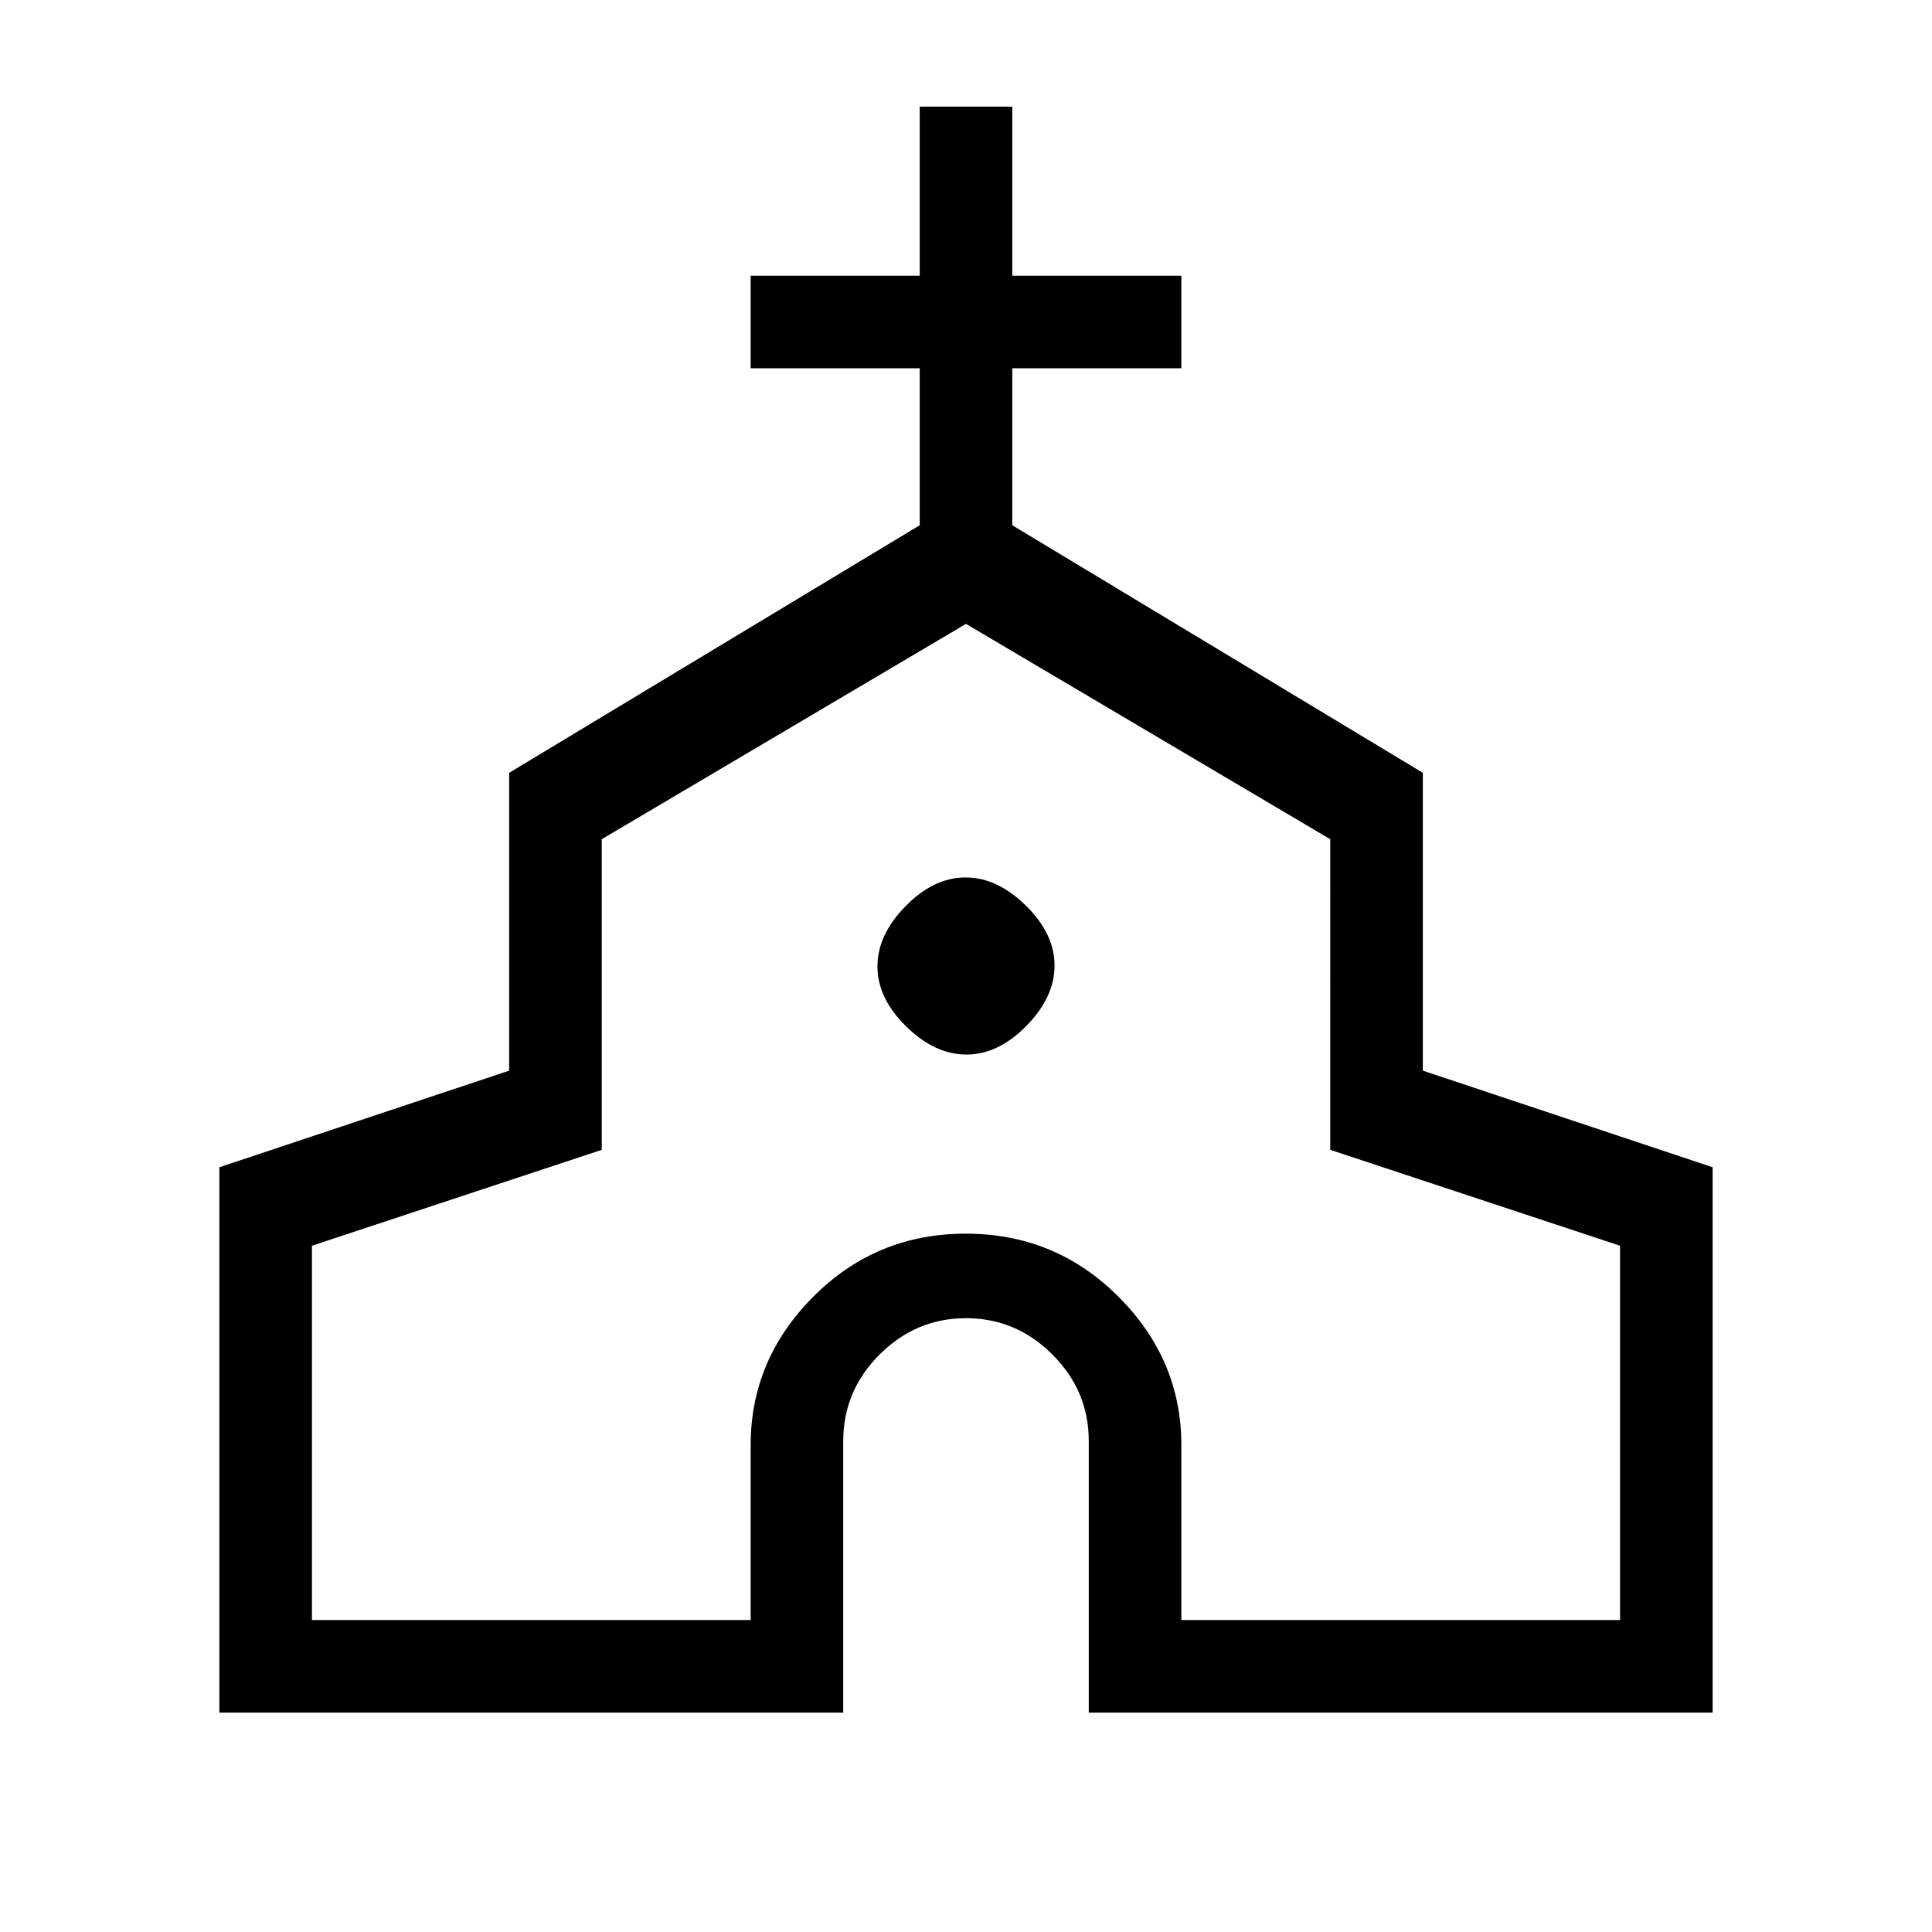 <svg xmlns="http://www.w3.org/2000/svg" height="20" viewBox="0 -960 960 960" width="20"><path d="M109-109v-271l144-48v-148l204-123v-78h-84v-46h84v-84h46v84h84v46h-84v78l204 123v148l144 48v271H541v-135q0-24.88-18.06-42.94T480-305q-24.87 0-42.94 18.06Q419-268.88 419-244v135H109Zm46-46h218v-87q0-42.46 31.17-73.73Q435.35-347 479.88-347q44.54 0 75.83 31.27T587-242v87h218v-186l-144-47.65V-543L480-650 299-543v154.35L155-341v186Zm325.24-281Q496-436 510-450.24q14-14.23 14-30Q524-496 509.76-510q-14.23-14-30-14Q464-524 450-509.76q-14 14.23-14 30Q436-464 450.24-450q14.23 14 30 14Zm-.24 15Z"/></svg>